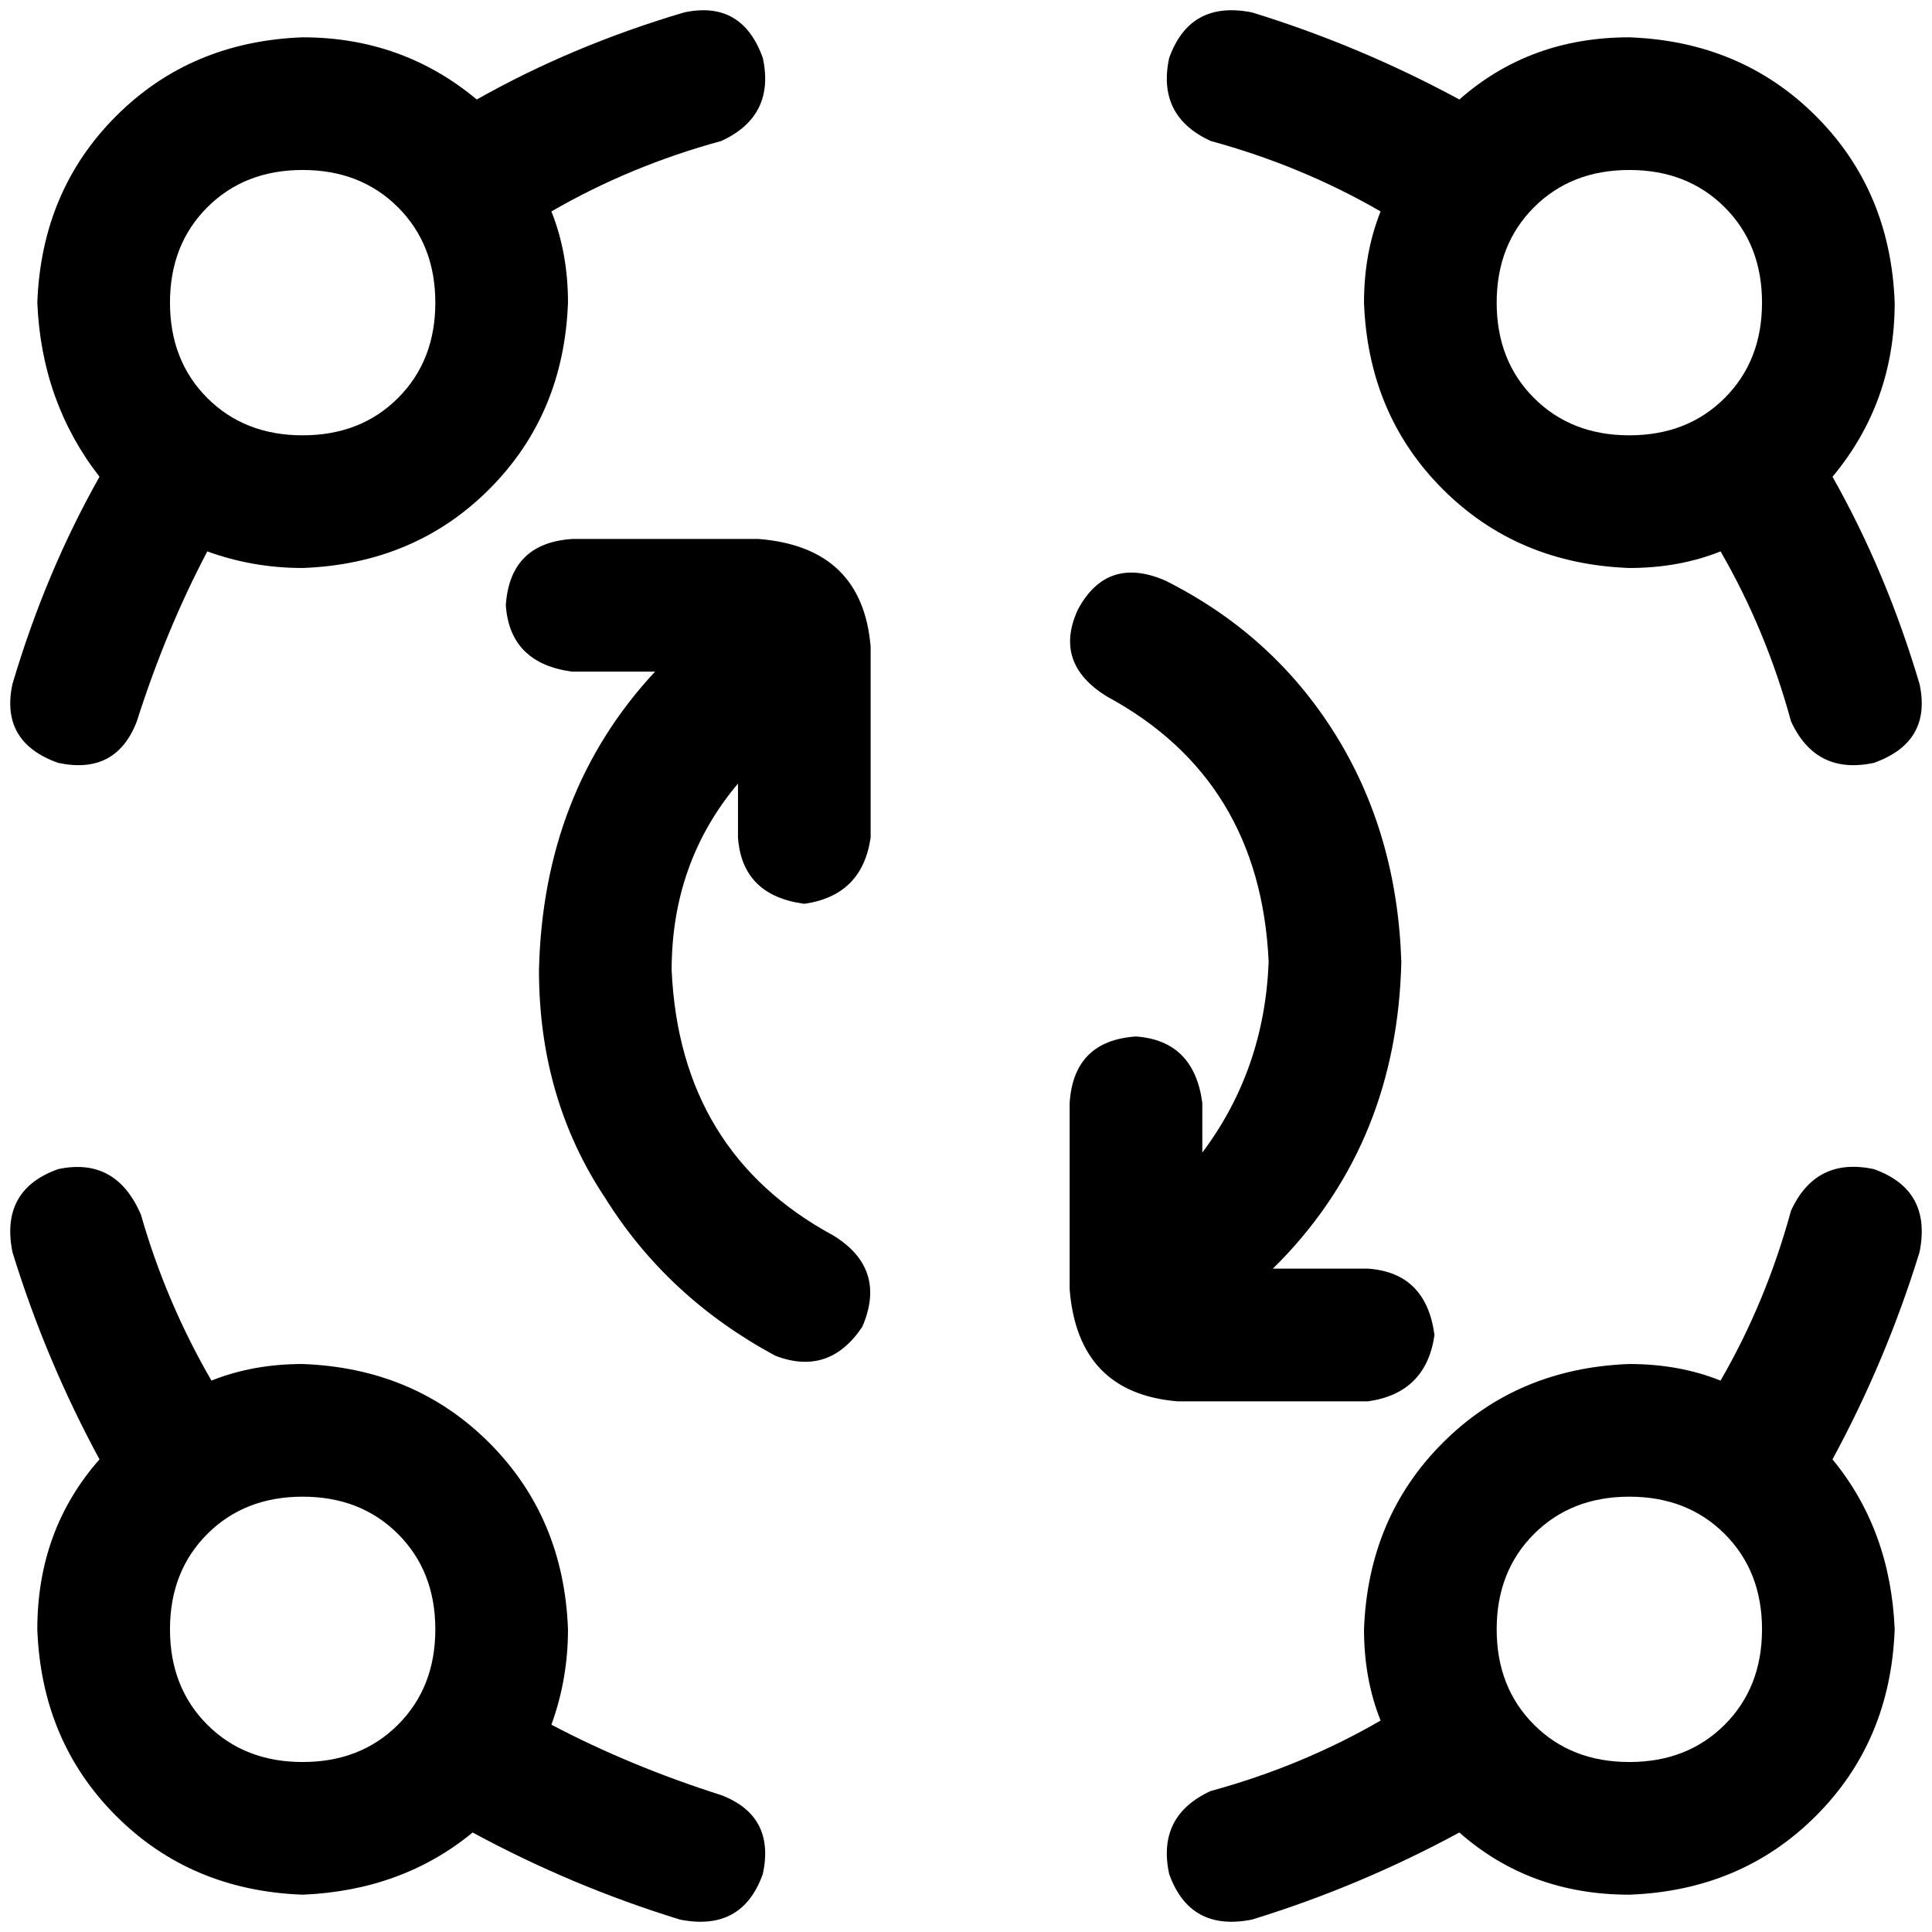 <svg xmlns="http://www.w3.org/2000/svg" viewBox="0 0 466 466">
    <path d="M 184 14 Q 187 28 174 34 Q 152 40 133 51 Q 137 61 137 73 Q 136 100 118 118 Q 100 136 73 137 Q 61 137 50 133 Q 40 152 33 174 Q 28 187 14 184 Q 0 179 3 165 Q 11 138 24 115 Q 10 97 9 73 Q 10 46 28 28 Q 46 10 73 9 Q 97 9 115 24 Q 138 11 165 3 Q 179 0 184 14 L 184 14 Z M 282 14 Q 287 0 302 3 Q 328 11 352 24 Q 369 9 393 9 Q 420 10 438 28 Q 456 46 457 73 Q 457 97 442 115 Q 455 138 463 165 Q 466 179 452 184 Q 438 187 432 174 Q 426 152 415 133 Q 405 137 393 137 Q 366 136 348 118 Q 330 100 329 73 Q 329 61 333 51 Q 314 40 292 34 Q 279 28 282 14 L 282 14 Z M 14 282 Q 28 279 34 293 Q 40 314 51 333 Q 61 329 73 329 Q 100 330 118 348 Q 136 366 137 393 Q 137 405 133 416 Q 152 426 174 433 Q 187 438 184 452 Q 179 466 164 463 Q 138 455 114 442 Q 97 456 73 457 Q 46 456 28 438 Q 10 420 9 393 Q 9 369 24 352 Q 11 328 3 302 Q 0 287 14 282 L 14 282 Z M 452 282 Q 466 287 463 302 Q 455 328 442 352 Q 456 369 457 393 Q 456 420 438 438 Q 420 456 393 457 Q 369 457 352 442 Q 328 455 302 463 Q 287 466 282 452 Q 279 438 292 432 Q 314 426 333 415 Q 329 405 329 393 Q 330 366 348 348 Q 366 330 393 329 Q 405 329 415 333 Q 426 314 432 292 Q 438 279 452 282 L 452 282 Z M 73 105 Q 87 105 96 96 L 96 96 Q 105 87 105 73 Q 105 59 96 50 Q 87 41 73 41 Q 59 41 50 50 Q 41 59 41 73 Q 41 87 50 96 Q 59 105 73 105 L 73 105 Z M 105 393 Q 105 379 96 370 L 96 370 Q 87 361 73 361 Q 59 361 50 370 Q 41 379 41 393 Q 41 407 50 416 Q 59 425 73 425 Q 87 425 96 416 Q 105 407 105 393 L 105 393 Z M 393 105 Q 407 105 416 96 L 416 96 Q 425 87 425 73 Q 425 59 416 50 Q 407 41 393 41 Q 379 41 370 50 Q 361 59 361 73 Q 361 87 370 96 Q 379 105 393 105 L 393 105 Z M 425 393 Q 425 379 416 370 L 416 370 Q 407 361 393 361 Q 379 361 370 370 Q 361 379 361 393 Q 361 407 370 416 Q 379 425 393 425 Q 407 425 416 416 Q 425 407 425 393 L 425 393 Z M 122 146 Q 123 131 138 130 L 183 130 Q 208 132 210 156 L 210 202 Q 208 216 194 218 Q 179 216 178 202 L 178 189 Q 162 208 162 234 Q 164 278 201 298 Q 214 306 208 320 Q 200 332 187 327 Q 161 313 146 289 Q 130 265 130 234 Q 131 191 158 162 Q 158 162 158 162 Q 159 162 159 162 L 138 162 Q 123 160 122 146 L 122 146 Z M 330 338 L 284 338 Q 260 336 258 311 L 258 266 Q 259 251 274 250 Q 288 251 290 266 L 290 278 Q 305 258 306 232 Q 304 188 267 168 Q 254 160 260 147 Q 267 134 281 140 Q 307 153 322 177 Q 337 201 338 232 Q 337 275 309 304 Q 308 305 307 306 L 330 306 Q 344 307 346 322 Q 344 336 330 338 L 330 338 Z"/>
</svg>
